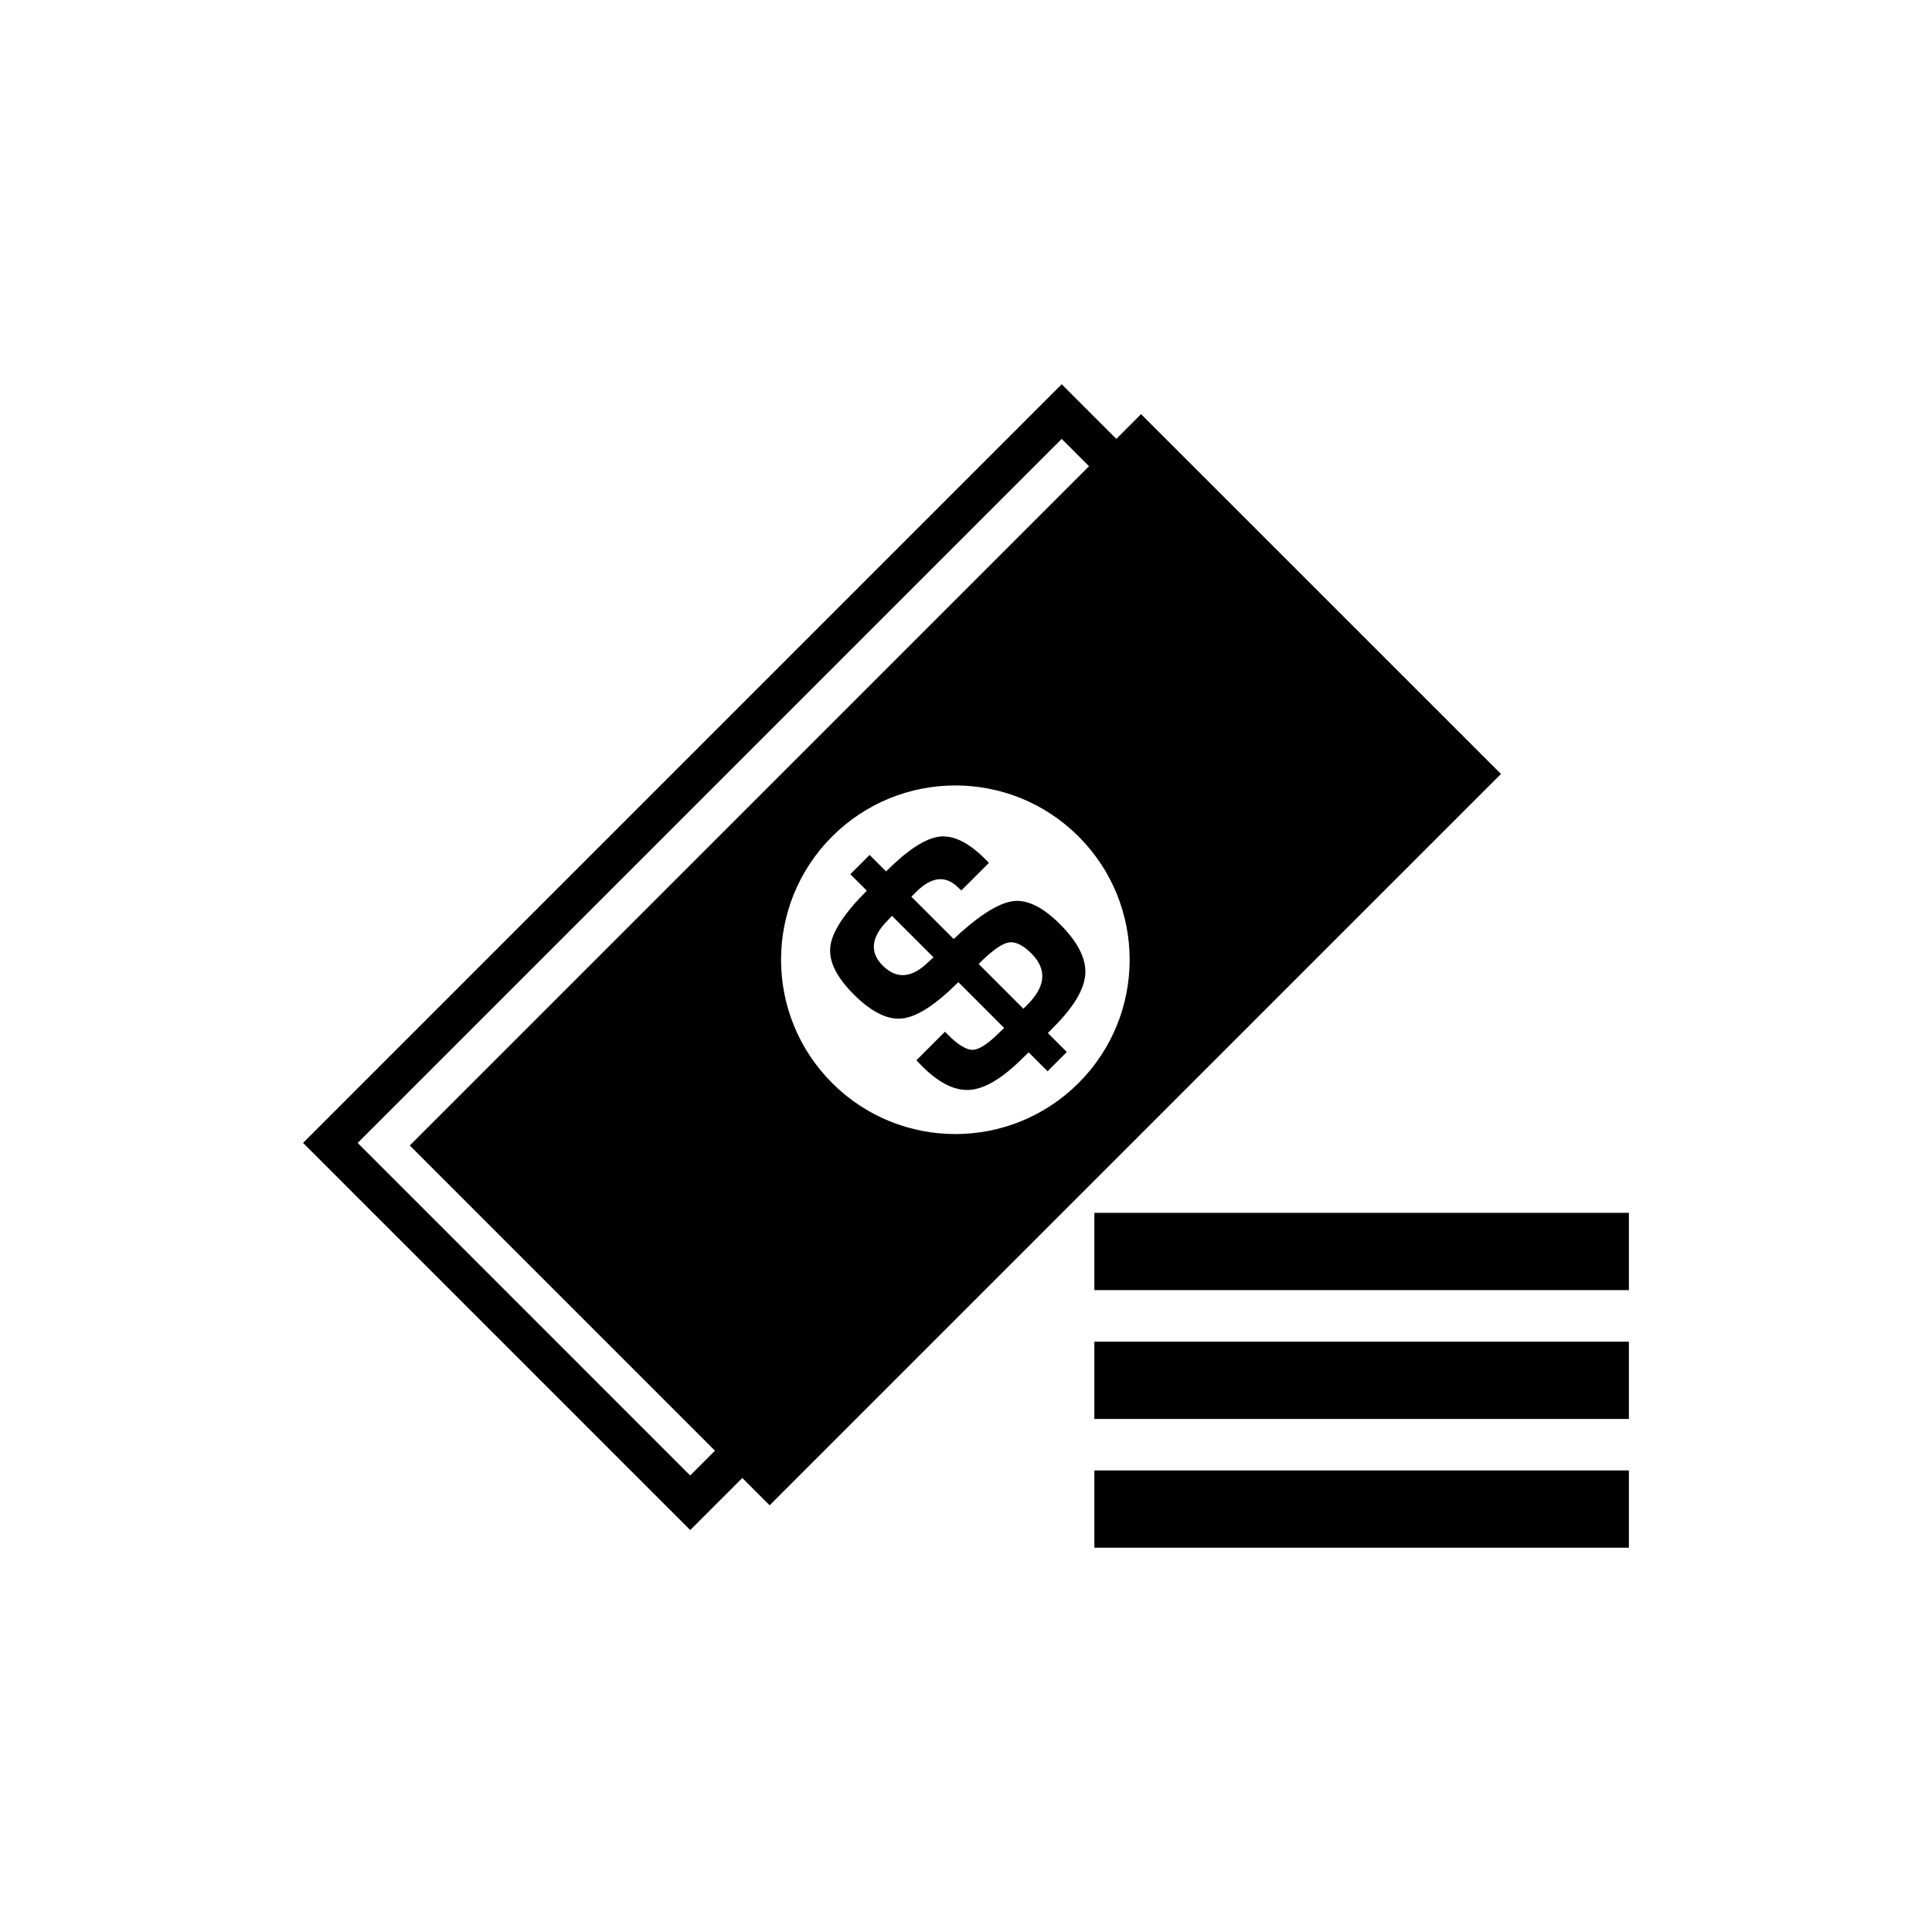 <?xml version="1.0" encoding="utf-8"?>
<!-- Generator: Adobe Illustrator 16.0.0, SVG Export Plug-In . SVG Version: 6.00 Build 0)  -->
<!DOCTYPE svg PUBLIC "-//W3C//DTD SVG 1.1//EN" "http://www.w3.org/Graphics/SVG/1.1/DTD/svg11.dtd">
<svg version="1.1" id="Layer_1" xmlns="http://www.w3.org/2000/svg" xmlns:xlink="http://www.w3.org/1999/xlink" x="0px" y="0px"
	 width="50px" height="50px" viewBox="244.5 -315.5 50 50" enable-background="new 244.5 -315.5 50 50" xml:space="preserve">
<path d="M274.031-304.782l-0.64,0.64l-1.414-1.414l-19.634,19.634l10.02,10.02l1.348-1.348l0.707,0.707l18.927-18.927
	L274.031-304.782z M255.105-285.855l7.898,7.899l-0.641,0.641l-8.605-8.606l18.22-18.22l0.707,0.707L255.105-285.855z
	 M272.414-287.472c-1.762,1.762-4.617,1.762-6.379,0s-1.762-4.617,0-6.379c1.762-1.762,4.617-1.762,6.379,0
	S274.176-289.234,272.414-287.472z M270.753-292.182c-0.354,0.032-0.821,0.307-1.401,0.826l-0.17,0.158l-1.096-1.095l0.116-0.116
	c0.405-0.406,0.771-0.446,1.095-0.122l0.082,0.076l0.715-0.715l-0.1-0.1c-0.43-0.43-0.826-0.623-1.188-0.577
	c-0.363,0.046-0.82,0.346-1.375,0.899l-0.426-0.426l-0.498,0.499l0.426,0.426c-0.58,0.58-0.895,1.06-0.943,1.439
	c-0.048,0.379,0.152,0.792,0.6,1.241c0.463,0.462,0.885,0.671,1.266,0.627c0.381-0.045,0.863-0.358,1.445-0.94l1.186,1.186
	l-0.112,0.107c-0.298,0.298-0.53,0.451-0.693,0.458c-0.165,0.008-0.382-0.122-0.651-0.392l-0.076-0.076l-0.738,0.739l0.146,0.152
	c0.441,0.442,0.857,0.646,1.248,0.613s0.846-0.311,1.367-0.832l0.143-0.138l0.49,0.49l0.498-0.499l-0.49-0.49l0.149-0.154
	c0.523-0.523,0.797-0.983,0.82-1.38c0.023-0.396-0.196-0.826-0.659-1.288C271.498-292.014,271.106-292.213,270.753-292.182z
	 M268.543-290.62c-0.436,0.436-0.836,0.472-1.199,0.109c-0.346-0.347-0.301-0.739,0.138-1.178l0.103-0.109l1.074,1.074
	C268.586-290.658,268.547-290.625,268.543-290.62z M271.092-289.5l-0.107,0.106l-1.158-1.159c0.335-0.335,0.59-0.519,0.767-0.554
	s0.376,0.06,0.599,0.283C271.6-290.417,271.566-289.976,271.092-289.5z M272.822-277.445h13.834v2h-13.834V-277.445z
	 M272.822-280.778h13.834v2h-13.834V-280.778z M286.656-284.112v2h-13.834v-2H286.656z"/>
</svg>
